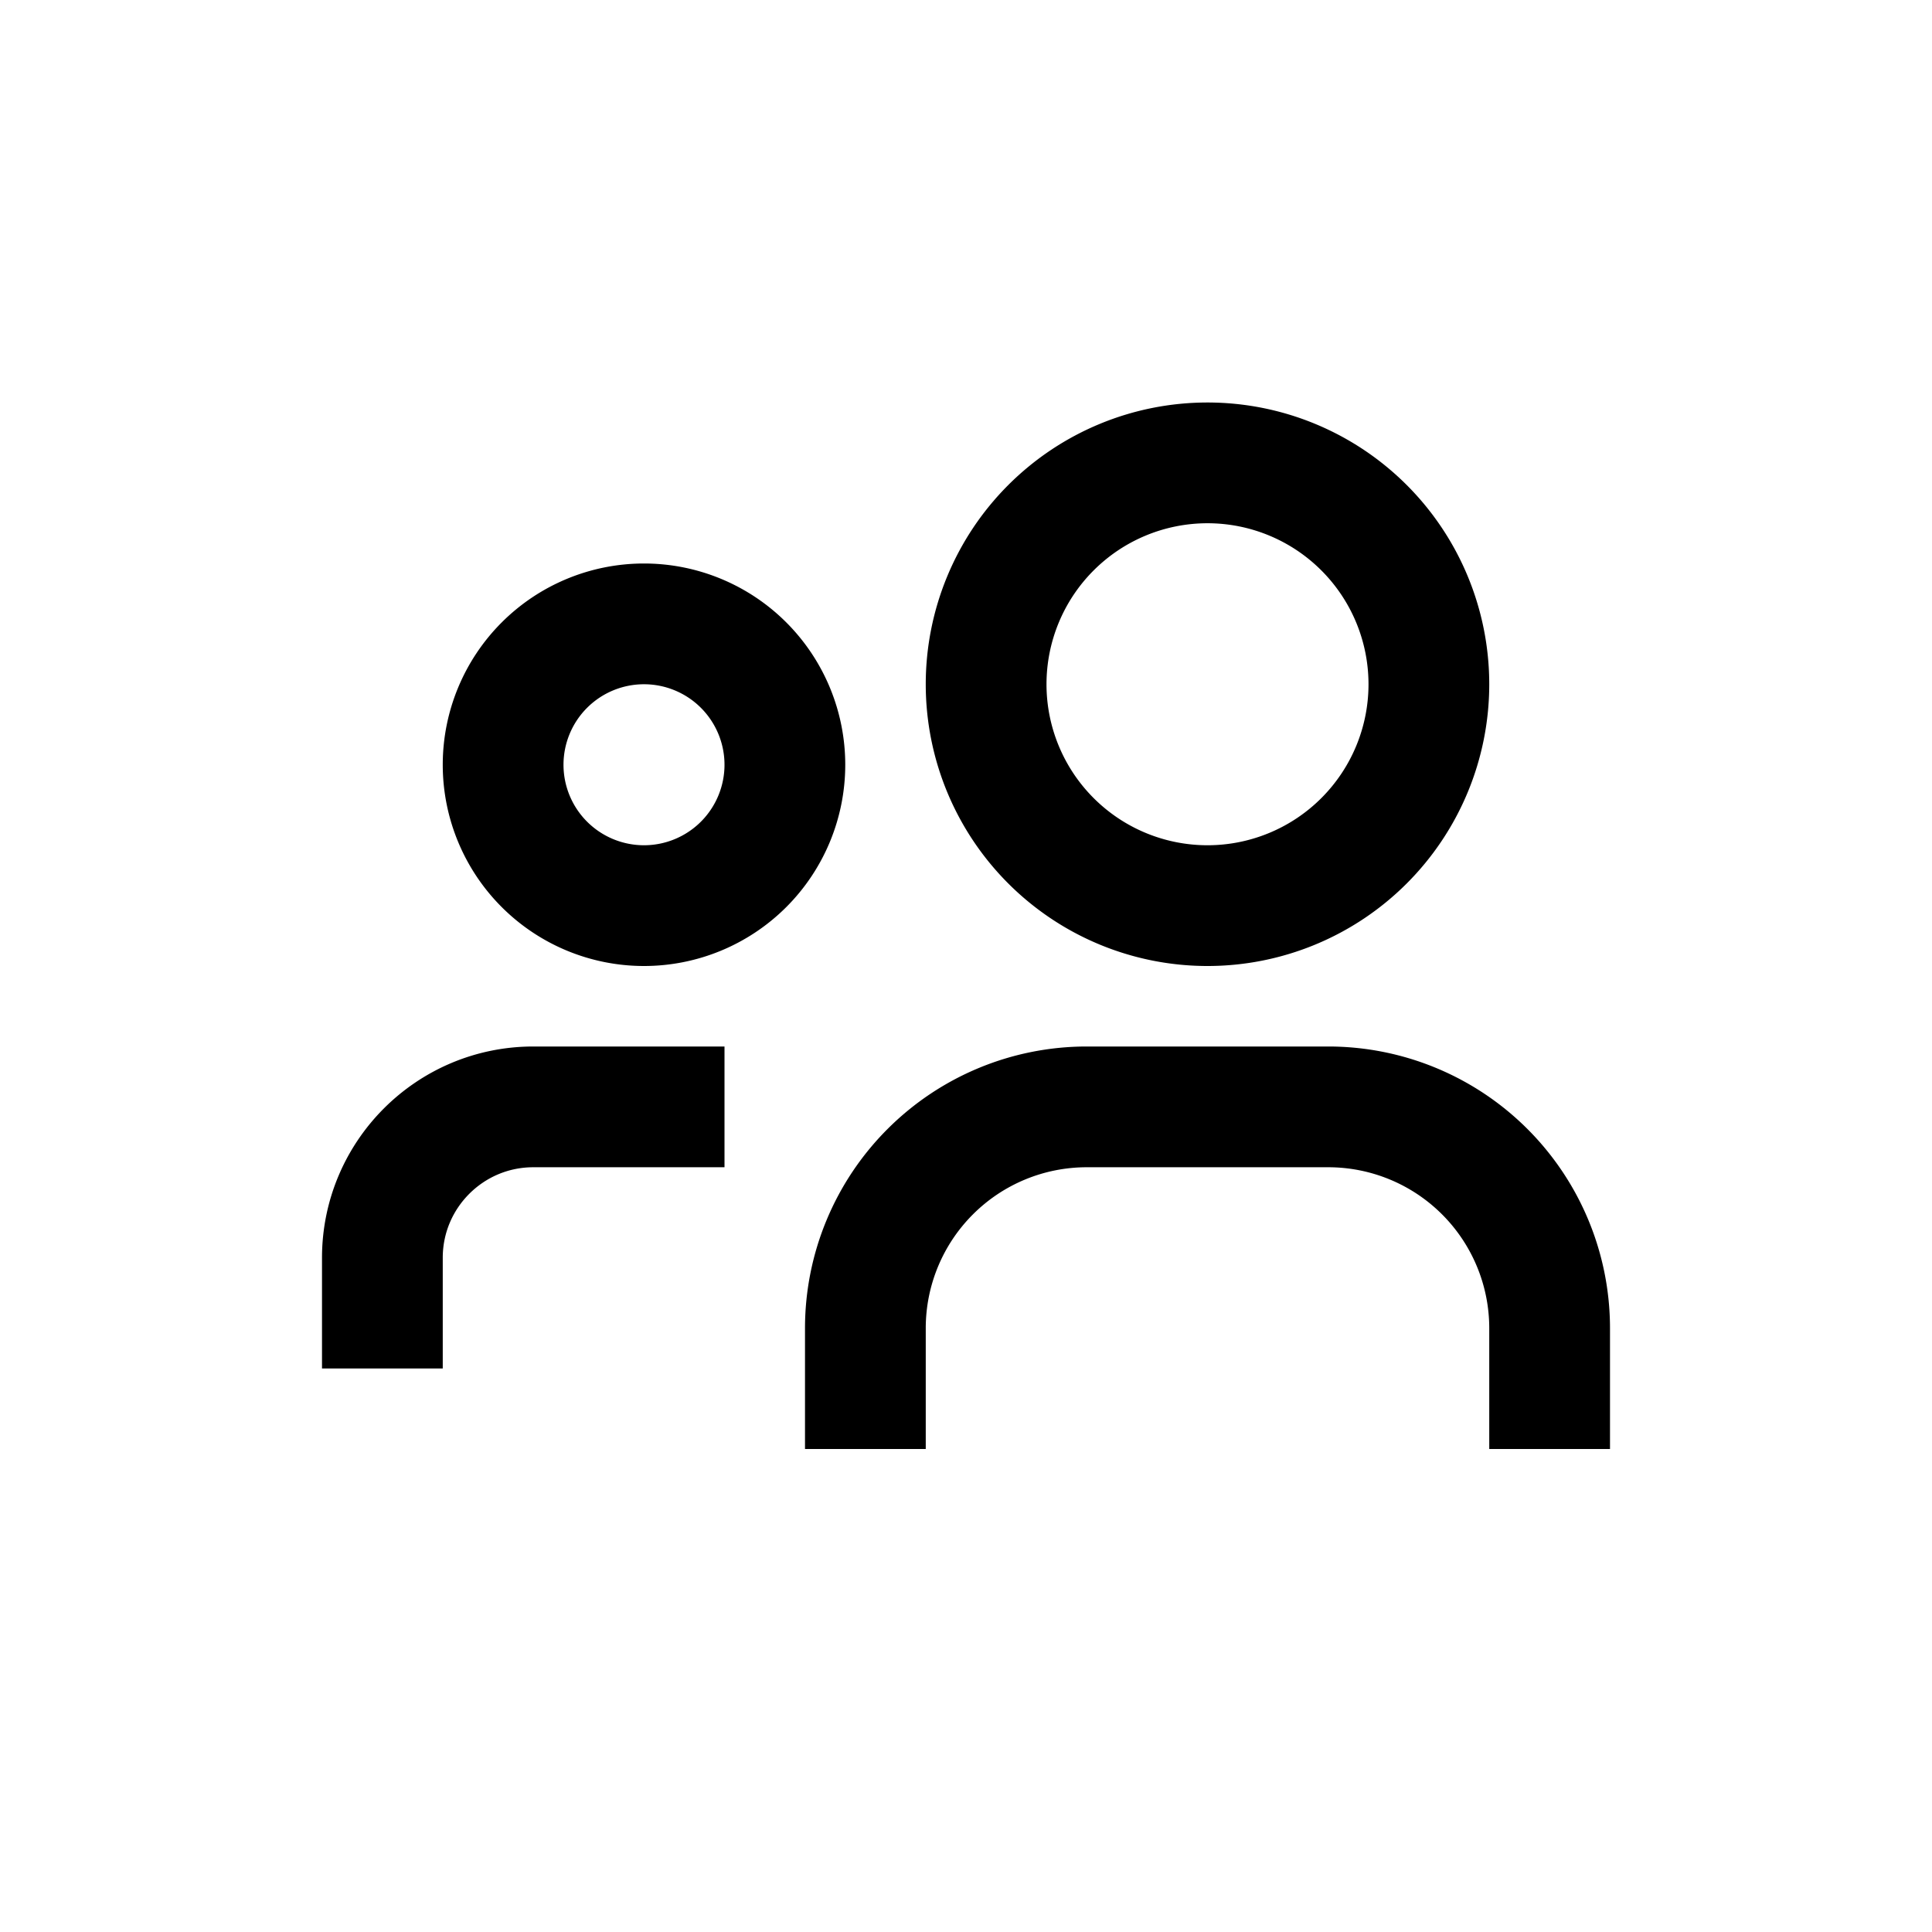 <svg xmlns="http://www.w3.org/2000/svg" fill="none" viewBox="-4 -4 24 24" role="presentation" class="css-2l1v34">
  <path stroke="currentcolor" stroke-linejoin="round" stroke-width="1.5" d="M5 9.75H2.625C1.59 9.75.75 10.59.75 11.625V13m14.5 1v-1.5a2.75 2.75 0 0 0-2.75-2.75h-3a2.75 2.75 0 0 0-2.75 2.75V14m7-9.5a2.75 2.75 0 1 1-5.5 0 2.75 2.75 0 0 1 5.5 0Zm-8 1a1.75 1.75 0 1 1-3.5 0 1.75 1.75 0 0 1 3.5 0Z"></path>
</svg>
